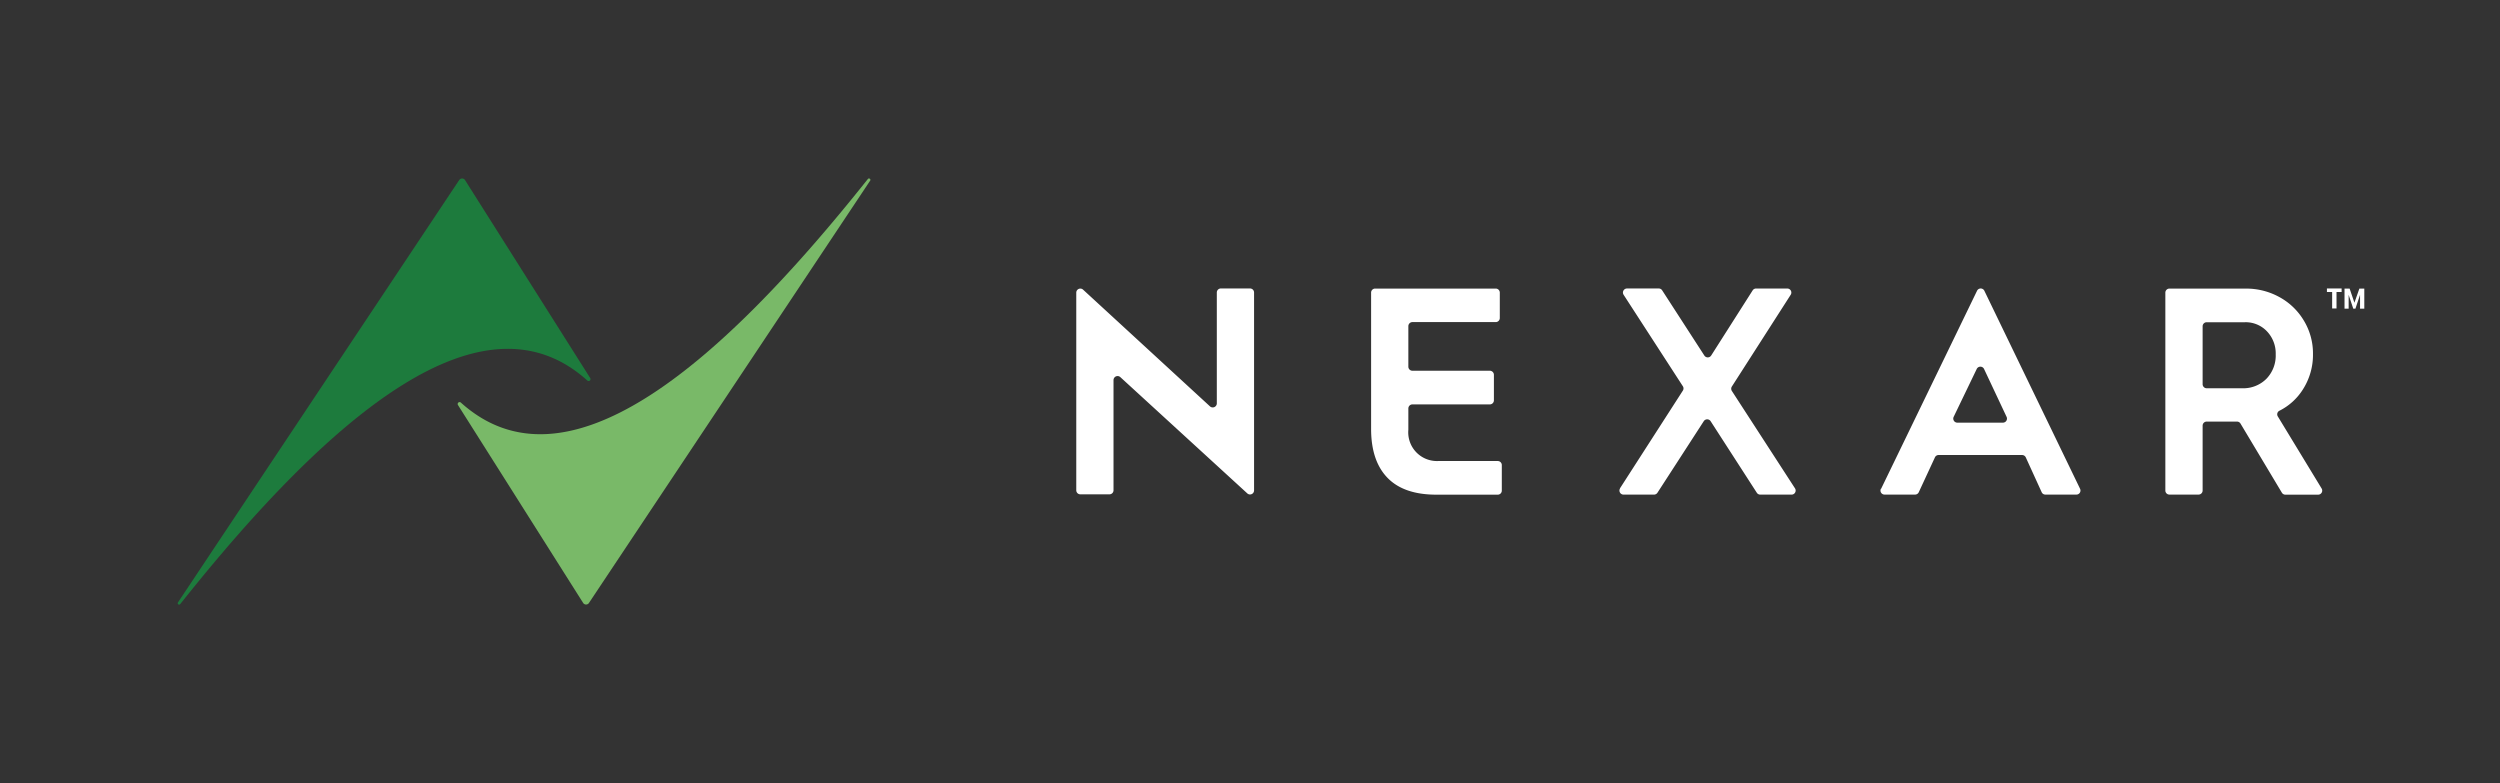 <svg xmlns="http://www.w3.org/2000/svg" viewBox="0 0 886 277.5"><rect x="0" y="0" width="886" height="277.5" fill="#333333" stroke="none"/><defs><style>.a{fill:#fff;}.b{fill:#1d7b3d;}.c{fill:#79b968;}.d{fill:none;}</style></defs><path class="a" d="M381.43,173.84V103.67a1.44,1.44,0,0,1,2.43-1L428.8,144a1.45,1.45,0,0,0,2.44-1V103.67a1.43,1.43,0,0,1,1.44-1.44H443a1.43,1.43,0,0,1,1.44,1.44v70.16a1.43,1.43,0,0,1-2.43,1l-44.94-41.15a1.44,1.44,0,0,0-2.44,1v39.08a1.43,1.43,0,0,1-1.43,1.43H382.87a1.43,1.43,0,0,1-1.44-1.43m0,0V103.67a1.44,1.44,0,0,1,2.43-1L428.8,144a1.45,1.45,0,0,0,2.44-1V103.67a1.43,1.43,0,0,1,1.44-1.44H443a1.43,1.43,0,0,1,1.44,1.44v70.16a1.43,1.43,0,0,1-2.43,1l-44.94-41.15a1.44,1.44,0,0,0-2.44,1v39.08a1.43,1.43,0,0,1-1.43,1.43H382.87a1.43,1.43,0,0,1-1.44-1.43M485.92,152q0,11.33,5.78,17.31t17.25,6h21.86a1.43,1.43,0,0,0,1.43-1.43v-9.05a1.43,1.43,0,0,0-1.43-1.44H509.62a10.17,10.17,0,0,1-10.5-11.06v-7.57a1.44,1.44,0,0,1,1.44-1.44H528a1.44,1.44,0,0,0,1.44-1.44v-9.05a1.45,1.45,0,0,0-1.44-1.44H500.56a1.44,1.44,0,0,1-1.44-1.44V115.59a1.45,1.45,0,0,1,1.44-1.44h29.53a1.44,1.44,0,0,0,1.44-1.44v-9a1.44,1.44,0,0,0-1.44-1.44H487.36a1.43,1.43,0,0,0-1.44,1.44V152m88.24,21.07a1.44,1.44,0,0,0,1.21,2.22h10.81a1.45,1.45,0,0,0,1.21-.65l16.43-25.38a1.45,1.45,0,0,1,2.42,0l16.38,25.38a1.44,1.44,0,0,0,1.21.65h11.11a1.44,1.44,0,0,0,1.21-2.22l-22.38-34.52a1.46,1.46,0,0,1,0-1.56l20.86-32.53a1.44,1.44,0,0,0-1.21-2.21H622.35a1.44,1.44,0,0,0-1.21.66L606.44,126a1.44,1.44,0,0,1-2.42,0l-14.95-23.11a1.42,1.42,0,0,0-1.2-.65H576.61a1.44,1.44,0,0,0-1.21,2.22l21,32.42a1.42,1.42,0,0,1,0,1.56l-22.28,34.62m92.46.17a1.43,1.43,0,0,0,1.3,2.05H678.7a1.44,1.44,0,0,0,1.31-.83l5.73-12.36a1.42,1.42,0,0,1,1.3-.83h29.59a1.45,1.45,0,0,1,1.31.84l5.63,12.34a1.42,1.42,0,0,0,1.31.84h11a1.43,1.43,0,0,0,1.3-2.05l-33.92-70.17a1.44,1.44,0,0,0-2.6,0l-34,70.17m27-23.44a1.44,1.44,0,0,1-1.31-2l8.19-17a1.44,1.44,0,0,1,2.62,0l8,17a1.44,1.44,0,0,1-1.31,2H693.65m73.75,24.06a1.43,1.43,0,0,0,1.44,1.43h10.33a1.44,1.44,0,0,0,1.44-1.43v-23a1.44,1.44,0,0,1,1.44-1.44h10.74a1.45,1.45,0,0,1,1.24.7l14.67,24.51a1.44,1.44,0,0,0,1.24.69h11.62a1.44,1.44,0,0,0,1.23-2.18l-15.54-25.56a1.42,1.42,0,0,1,.57-2,20.86,20.86,0,0,0,8.24-7.42,22.77,22.77,0,0,0,3.66-12.73,22.38,22.38,0,0,0-3.23-11.79,22.75,22.75,0,0,0-8.68-8.35,24.26,24.26,0,0,0-11.9-3H768.84a1.43,1.43,0,0,0-1.44,1.44v70.17m13.21-58.25a1.44,1.44,0,0,1,1.44-1.44H795.6a10.35,10.35,0,0,1,7.81,3.23,11.32,11.32,0,0,1,3.1,8.19,11.79,11.79,0,0,1-3.3,8.63,11.59,11.59,0,0,1-8.63,3.35H782.05a1.44,1.44,0,0,1-1.44-1.44Z"/><path class="b" d="M63.08,213.48,162.73,63.83a1.23,1.23,0,0,1,2.08,0L209.18,134a1.14,1.14,0,0,1,.09.26.67.67,0,0,1-.32.68.66.66,0,0,1-.79-.07C171.38,101.72,118,146,63.89,214.07a.5.5,0,0,1-.81-.59"/><path class="c" d="M308.4,64,208.74,213.67a1.23,1.23,0,0,1-2.08,0L162.3,143.54a.62.62,0,0,1-.09-.26.67.67,0,0,1,.32-.68.66.66,0,0,1,.79.07c36.77,33.11,90.15-11.17,144.26-79.24a.51.51,0,0,1,.69-.08.5.5,0,0,1,.13.67"/><rect class="d" width="886" height="277.5"/><path class="a" d="M829.87,103.48h-1.81v5.84h-1.55v-5.84h-1.85v-1.25h5.21Zm6.53,1-1.64,4.91H834l-1.64-4.9v4.9h-1.46v-7.11h1.81l1.7,5,1.75-5h1.75v7.11H836.4Z"/></svg>